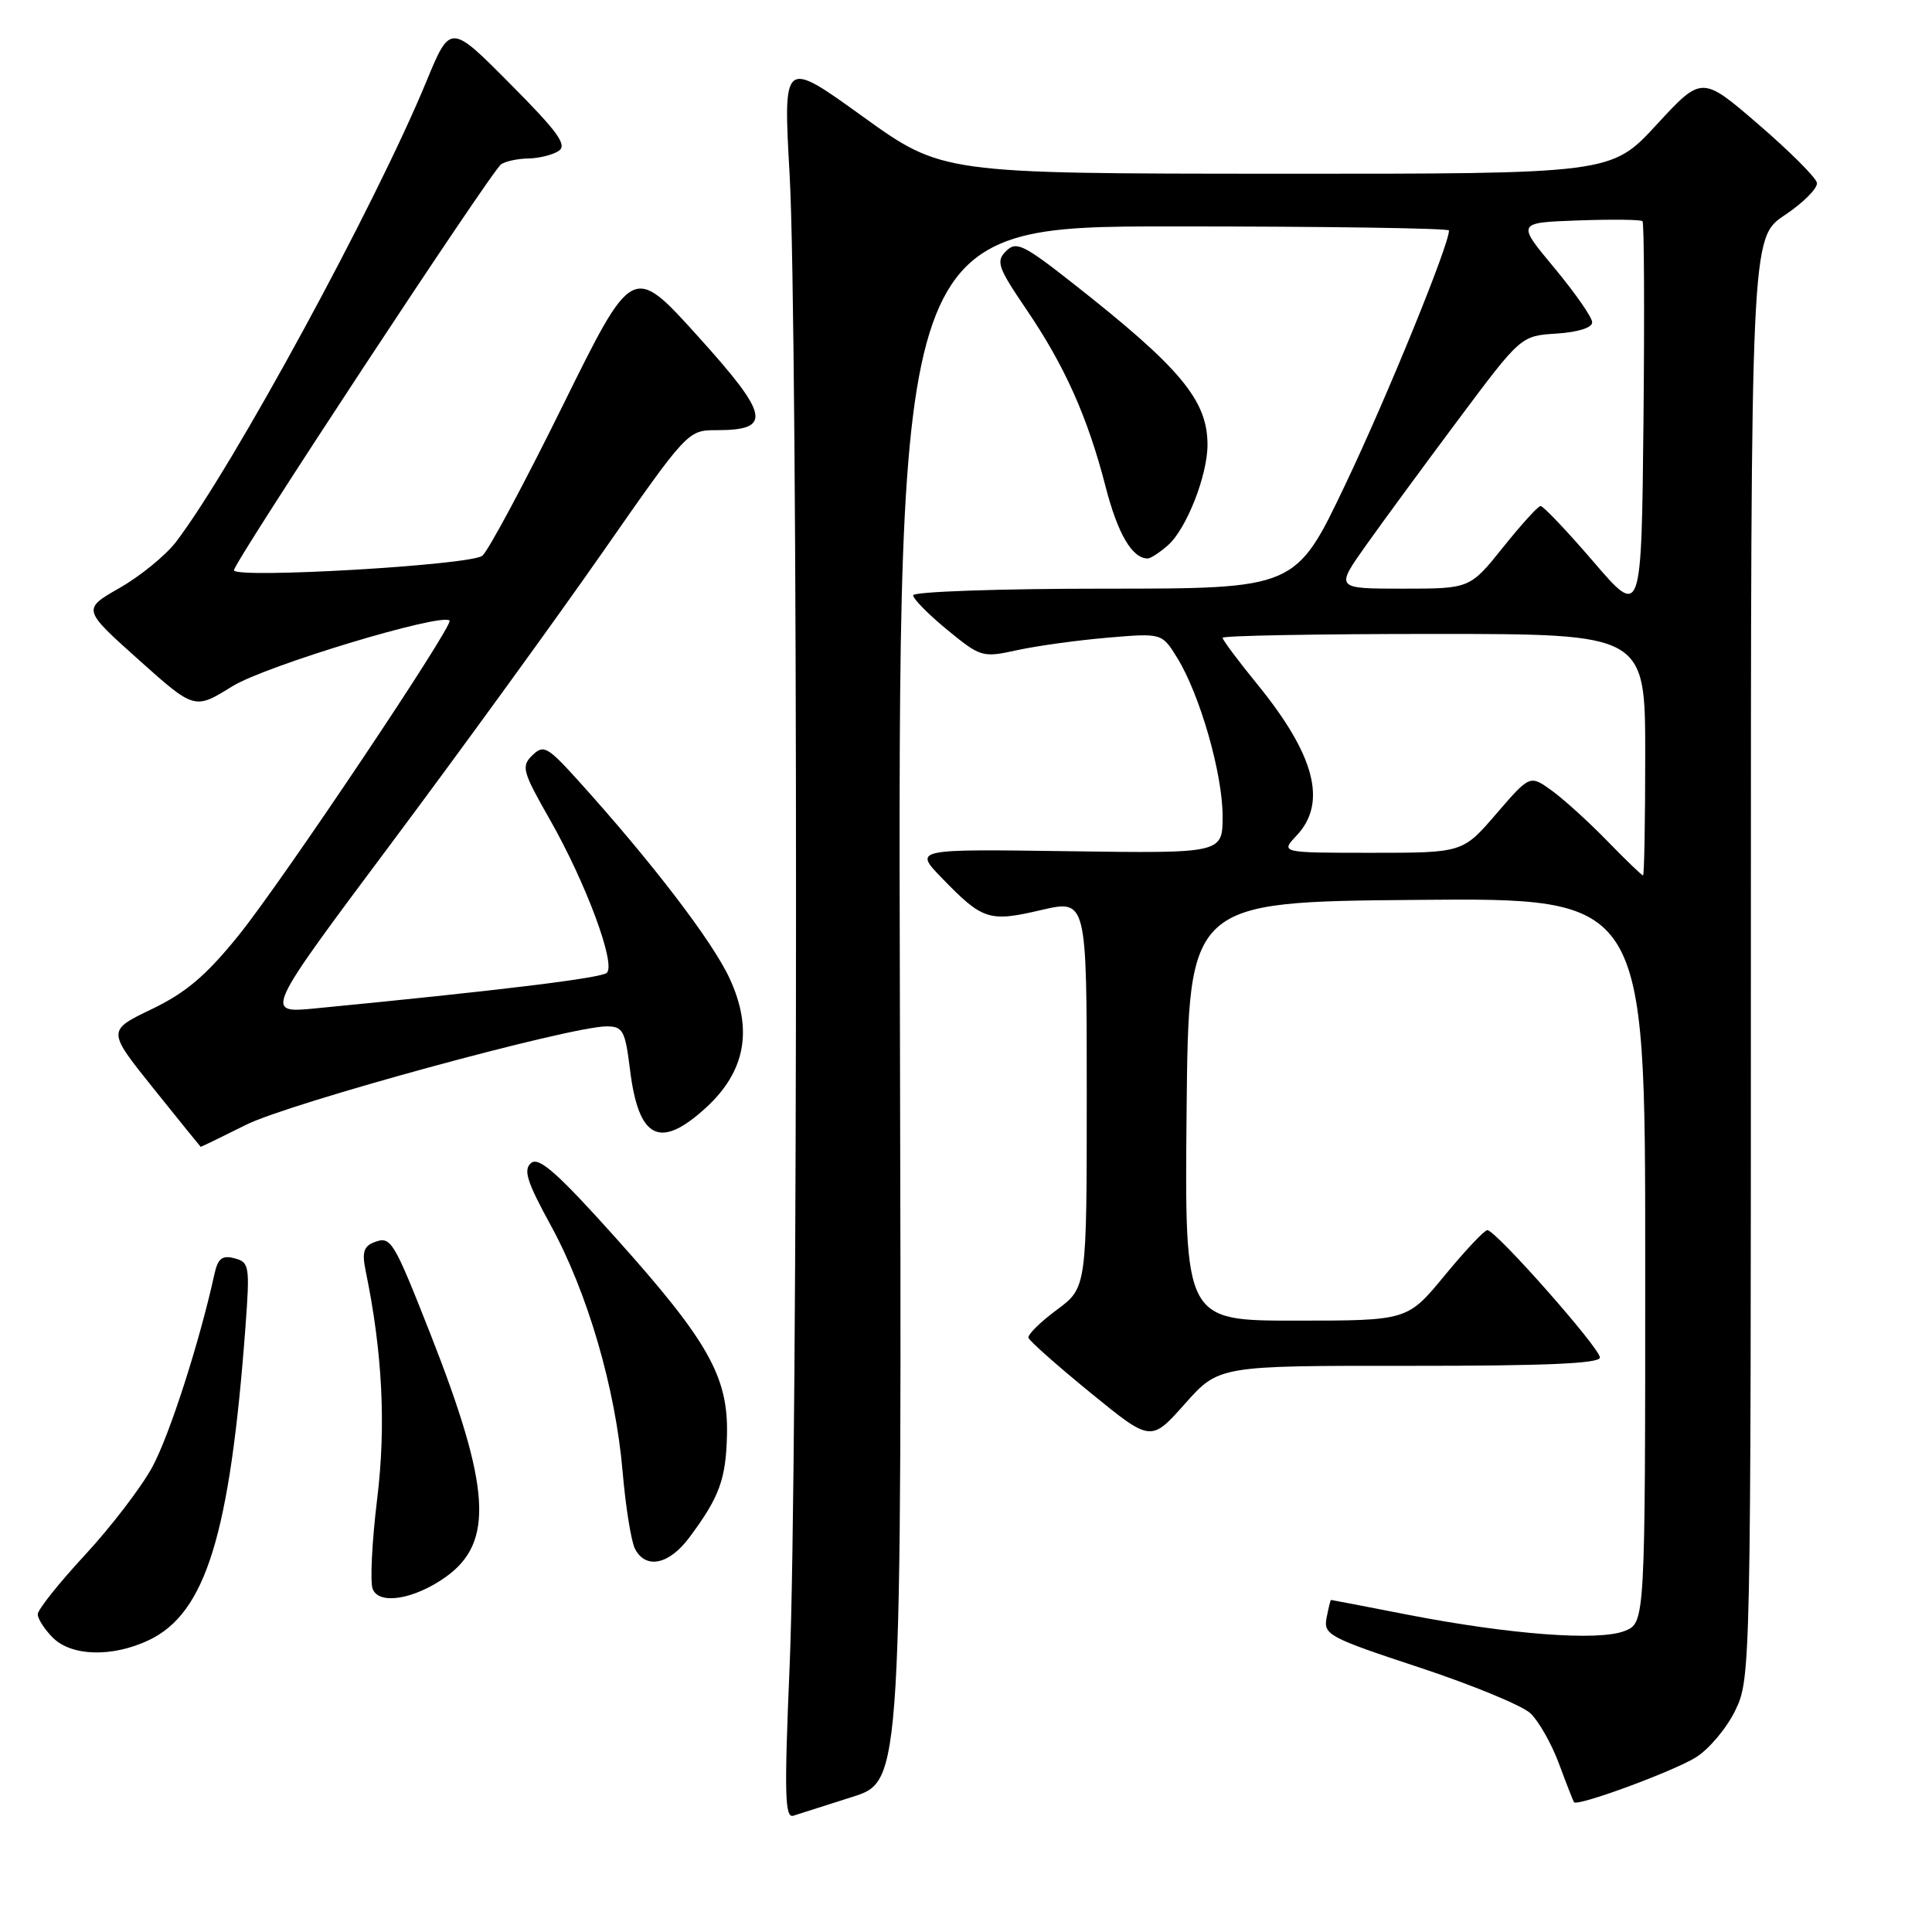 <?xml version="1.0" encoding="UTF-8" standalone="no"?>
<!DOCTYPE svg PUBLIC "-//W3C//DTD SVG 1.1//EN" "http://www.w3.org/Graphics/SVG/1.1/DTD/svg11.dtd" >
<svg xmlns="http://www.w3.org/2000/svg" xmlns:xlink="http://www.w3.org/1999/xlink" version="1.1" viewBox="0 0 256 256">
 <g >
 <path fill="currentColor"
d=" M 113.00 238.08 C 119.50 236.00 119.50 236.00 119.24 133.00 C 118.98 30.00 118.98 30.00 155.49 30.00 C 175.57 30.00 192.00 30.24 192.00 30.54 C 192.00 32.48 183.74 52.72 178.24 64.25 C 171.69 78.00 171.69 78.00 146.34 78.00 C 132.40 78.00 121.00 78.40 121.00 78.88 C 121.00 79.36 123.04 81.43 125.53 83.47 C 129.95 87.09 130.18 87.16 134.78 86.15 C 137.38 85.58 142.75 84.84 146.73 84.50 C 153.96 83.88 153.96 83.88 156.00 87.19 C 159.01 92.09 162.00 102.52 162.00 108.14 C 162.00 113.08 162.00 113.08 141.54 112.79 C 121.08 112.50 121.08 112.50 124.79 116.33 C 130.21 121.93 131.05 122.20 137.94 120.59 C 144.00 119.18 144.00 119.18 144.00 144.90 C 144.00 170.62 144.00 170.62 140.03 173.56 C 137.84 175.18 136.15 176.85 136.28 177.27 C 136.41 177.69 140.11 180.97 144.51 184.56 C 152.50 191.08 152.50 191.08 157.00 186.02 C 161.50 180.96 161.50 180.96 186.75 180.98 C 204.70 180.99 212.00 180.68 212.00 179.88 C 212.00 178.63 198.19 163.00 197.08 163.00 C 196.69 163.00 194.15 165.70 191.44 168.99 C 186.50 174.99 186.50 174.99 171.73 174.99 C 156.97 175.00 156.97 175.00 157.23 147.25 C 157.50 119.50 157.50 119.50 187.75 119.24 C 218.00 118.97 218.00 118.97 218.00 167.01 C 218.00 215.05 218.00 215.05 215.25 216.12 C 211.80 217.47 200.11 216.59 186.60 213.97 C 181.05 212.89 176.44 212.00 176.37 212.00 C 176.29 212.00 176.03 213.07 175.78 214.37 C 175.35 216.60 176.07 216.99 188.05 220.94 C 195.04 223.25 201.67 225.98 202.78 227.01 C 203.88 228.04 205.59 231.05 206.57 233.69 C 207.55 236.34 208.45 238.63 208.56 238.80 C 208.98 239.41 221.60 234.77 224.68 232.88 C 226.43 231.80 228.79 229.00 229.93 226.65 C 231.98 222.41 232.00 221.41 232.00 126.93 C 232.00 31.50 232.00 31.50 236.50 28.50 C 238.97 26.85 240.88 24.92 240.75 24.22 C 240.61 23.51 237.12 20.03 233.00 16.48 C 225.50 10.02 225.50 10.02 219.50 16.53 C 213.50 23.04 213.50 23.04 169.16 23.02 C 124.82 23.00 124.82 23.00 114.29 15.42 C 103.77 7.84 103.77 7.84 104.63 23.17 C 105.76 43.07 105.76 194.45 104.63 220.76 C 103.91 237.73 103.99 240.96 105.13 240.59 C 105.89 240.35 109.42 239.22 113.00 238.08 Z  M 19.72 217.33 C 27.26 213.75 30.47 203.35 32.52 175.89 C 33.12 167.73 33.05 167.25 31.07 166.73 C 29.43 166.30 28.87 166.75 28.41 168.84 C 26.44 177.82 22.46 190.19 20.19 194.37 C 18.74 197.05 14.73 202.29 11.28 206.02 C 7.82 209.75 5.00 213.29 5.00 213.90 C 5.00 214.50 5.90 215.90 7.00 217.00 C 9.48 219.48 14.89 219.62 19.72 217.33 Z  M 59.06 208.96 C 65.50 204.37 65.03 197.10 57.00 176.68 C 52.10 164.25 51.80 163.76 49.57 164.61 C 48.19 165.14 47.95 165.97 48.45 168.39 C 50.68 179.17 51.17 188.93 49.97 198.67 C 49.29 204.26 49.02 209.61 49.38 210.54 C 50.21 212.70 54.88 211.93 59.06 208.96 Z  M 91.32 203.75 C 95.33 198.38 96.19 196.03 96.33 190.11 C 96.50 182.42 93.83 177.68 81.60 164.04 C 73.89 155.44 71.41 153.25 70.38 154.10 C 69.31 154.99 69.81 156.57 72.97 162.35 C 77.86 171.28 81.55 183.93 82.50 195.00 C 82.90 199.68 83.64 204.29 84.15 205.25 C 85.58 207.97 88.66 207.32 91.32 203.75 Z  M 32.61 149.04 C 38.38 146.15 75.58 136.00 80.37 136.00 C 82.54 136.00 82.84 136.55 83.48 141.75 C 84.62 150.97 87.45 152.37 93.57 146.75 C 98.79 141.95 99.80 136.41 96.68 129.65 C 94.41 124.74 86.43 114.30 76.68 103.50 C 72.54 98.92 72.03 98.63 70.54 100.08 C 69.04 101.54 69.22 102.21 72.85 108.58 C 77.64 116.99 81.65 127.78 80.40 128.91 C 79.62 129.61 65.99 131.27 41.76 133.62 C 35.02 134.27 35.02 134.27 51.76 111.86 C 60.97 99.54 73.59 82.15 79.81 73.23 C 91.08 57.07 91.14 57.00 94.94 57.00 C 102.36 57.00 101.98 55.08 92.48 44.56 C 83.83 34.98 83.83 34.98 74.57 53.74 C 69.48 64.06 64.68 73.02 63.91 73.64 C 62.38 74.89 31.00 76.71 31.00 75.56 C 31.00 74.49 65.15 22.60 66.40 21.77 C 67.00 21.36 68.62 21.02 70.00 21.00 C 71.38 20.98 73.17 20.54 74.00 20.02 C 75.21 19.24 73.99 17.54 67.58 11.09 C 59.67 3.12 59.67 3.12 56.49 10.81 C 49.74 27.18 30.90 61.83 23.35 71.77 C 21.99 73.56 18.63 76.31 15.89 77.88 C 10.90 80.73 10.90 80.73 18.34 87.39 C 25.78 94.05 25.78 94.05 30.78 90.94 C 35.13 88.24 58.50 81.17 59.57 82.23 C 60.15 82.82 37.36 116.84 31.61 123.95 C 27.31 129.27 24.64 131.54 20.10 133.72 C 14.19 136.56 14.19 136.56 20.34 144.23 C 23.73 148.46 26.54 151.93 26.59 151.96 C 26.64 151.98 29.35 150.67 32.61 149.04 Z  M 154.76 72.25 C 157.21 70.09 160.00 63.00 160.00 58.93 C 160.00 53.03 156.41 48.73 142.15 37.53 C 135.60 32.38 134.65 31.92 133.30 33.28 C 131.94 34.63 132.23 35.45 135.98 40.97 C 141.10 48.50 144.12 55.27 146.50 64.50 C 148.11 70.75 150.02 74.00 152.08 74.00 C 152.46 74.00 153.67 73.21 154.76 72.25 Z  M 212.96 111.42 C 210.51 108.90 207.20 105.90 205.61 104.75 C 202.72 102.67 202.72 102.67 198.27 107.83 C 193.82 113.00 193.82 113.00 181.74 113.00 C 169.65 113.00 169.65 113.00 171.83 110.69 C 175.88 106.37 174.24 100.06 166.64 90.72 C 164.09 87.59 162.00 84.80 162.00 84.51 C 162.00 84.23 174.60 84.00 190.00 84.00 C 218.00 84.00 218.00 84.00 218.00 100.00 C 218.00 108.80 217.87 116.00 217.71 116.00 C 217.55 116.00 215.41 113.94 212.96 111.42 Z  M 211.13 74.42 C 207.62 70.34 204.47 67.02 204.13 67.05 C 203.78 67.07 201.54 69.55 199.14 72.55 C 194.77 78.00 194.77 78.00 185.85 78.00 C 176.93 78.00 176.93 78.00 181.01 72.25 C 183.25 69.09 188.79 61.55 193.31 55.50 C 201.53 44.50 201.53 44.50 206.27 44.20 C 209.12 44.01 210.99 43.42 210.97 42.70 C 210.96 42.04 208.70 38.80 205.96 35.50 C 200.96 29.50 200.96 29.50 209.10 29.21 C 213.58 29.05 217.43 29.09 217.64 29.31 C 217.86 29.52 217.91 41.43 217.77 55.77 C 217.50 81.84 217.50 81.84 211.13 74.42 Z "/>
</g>
</svg>